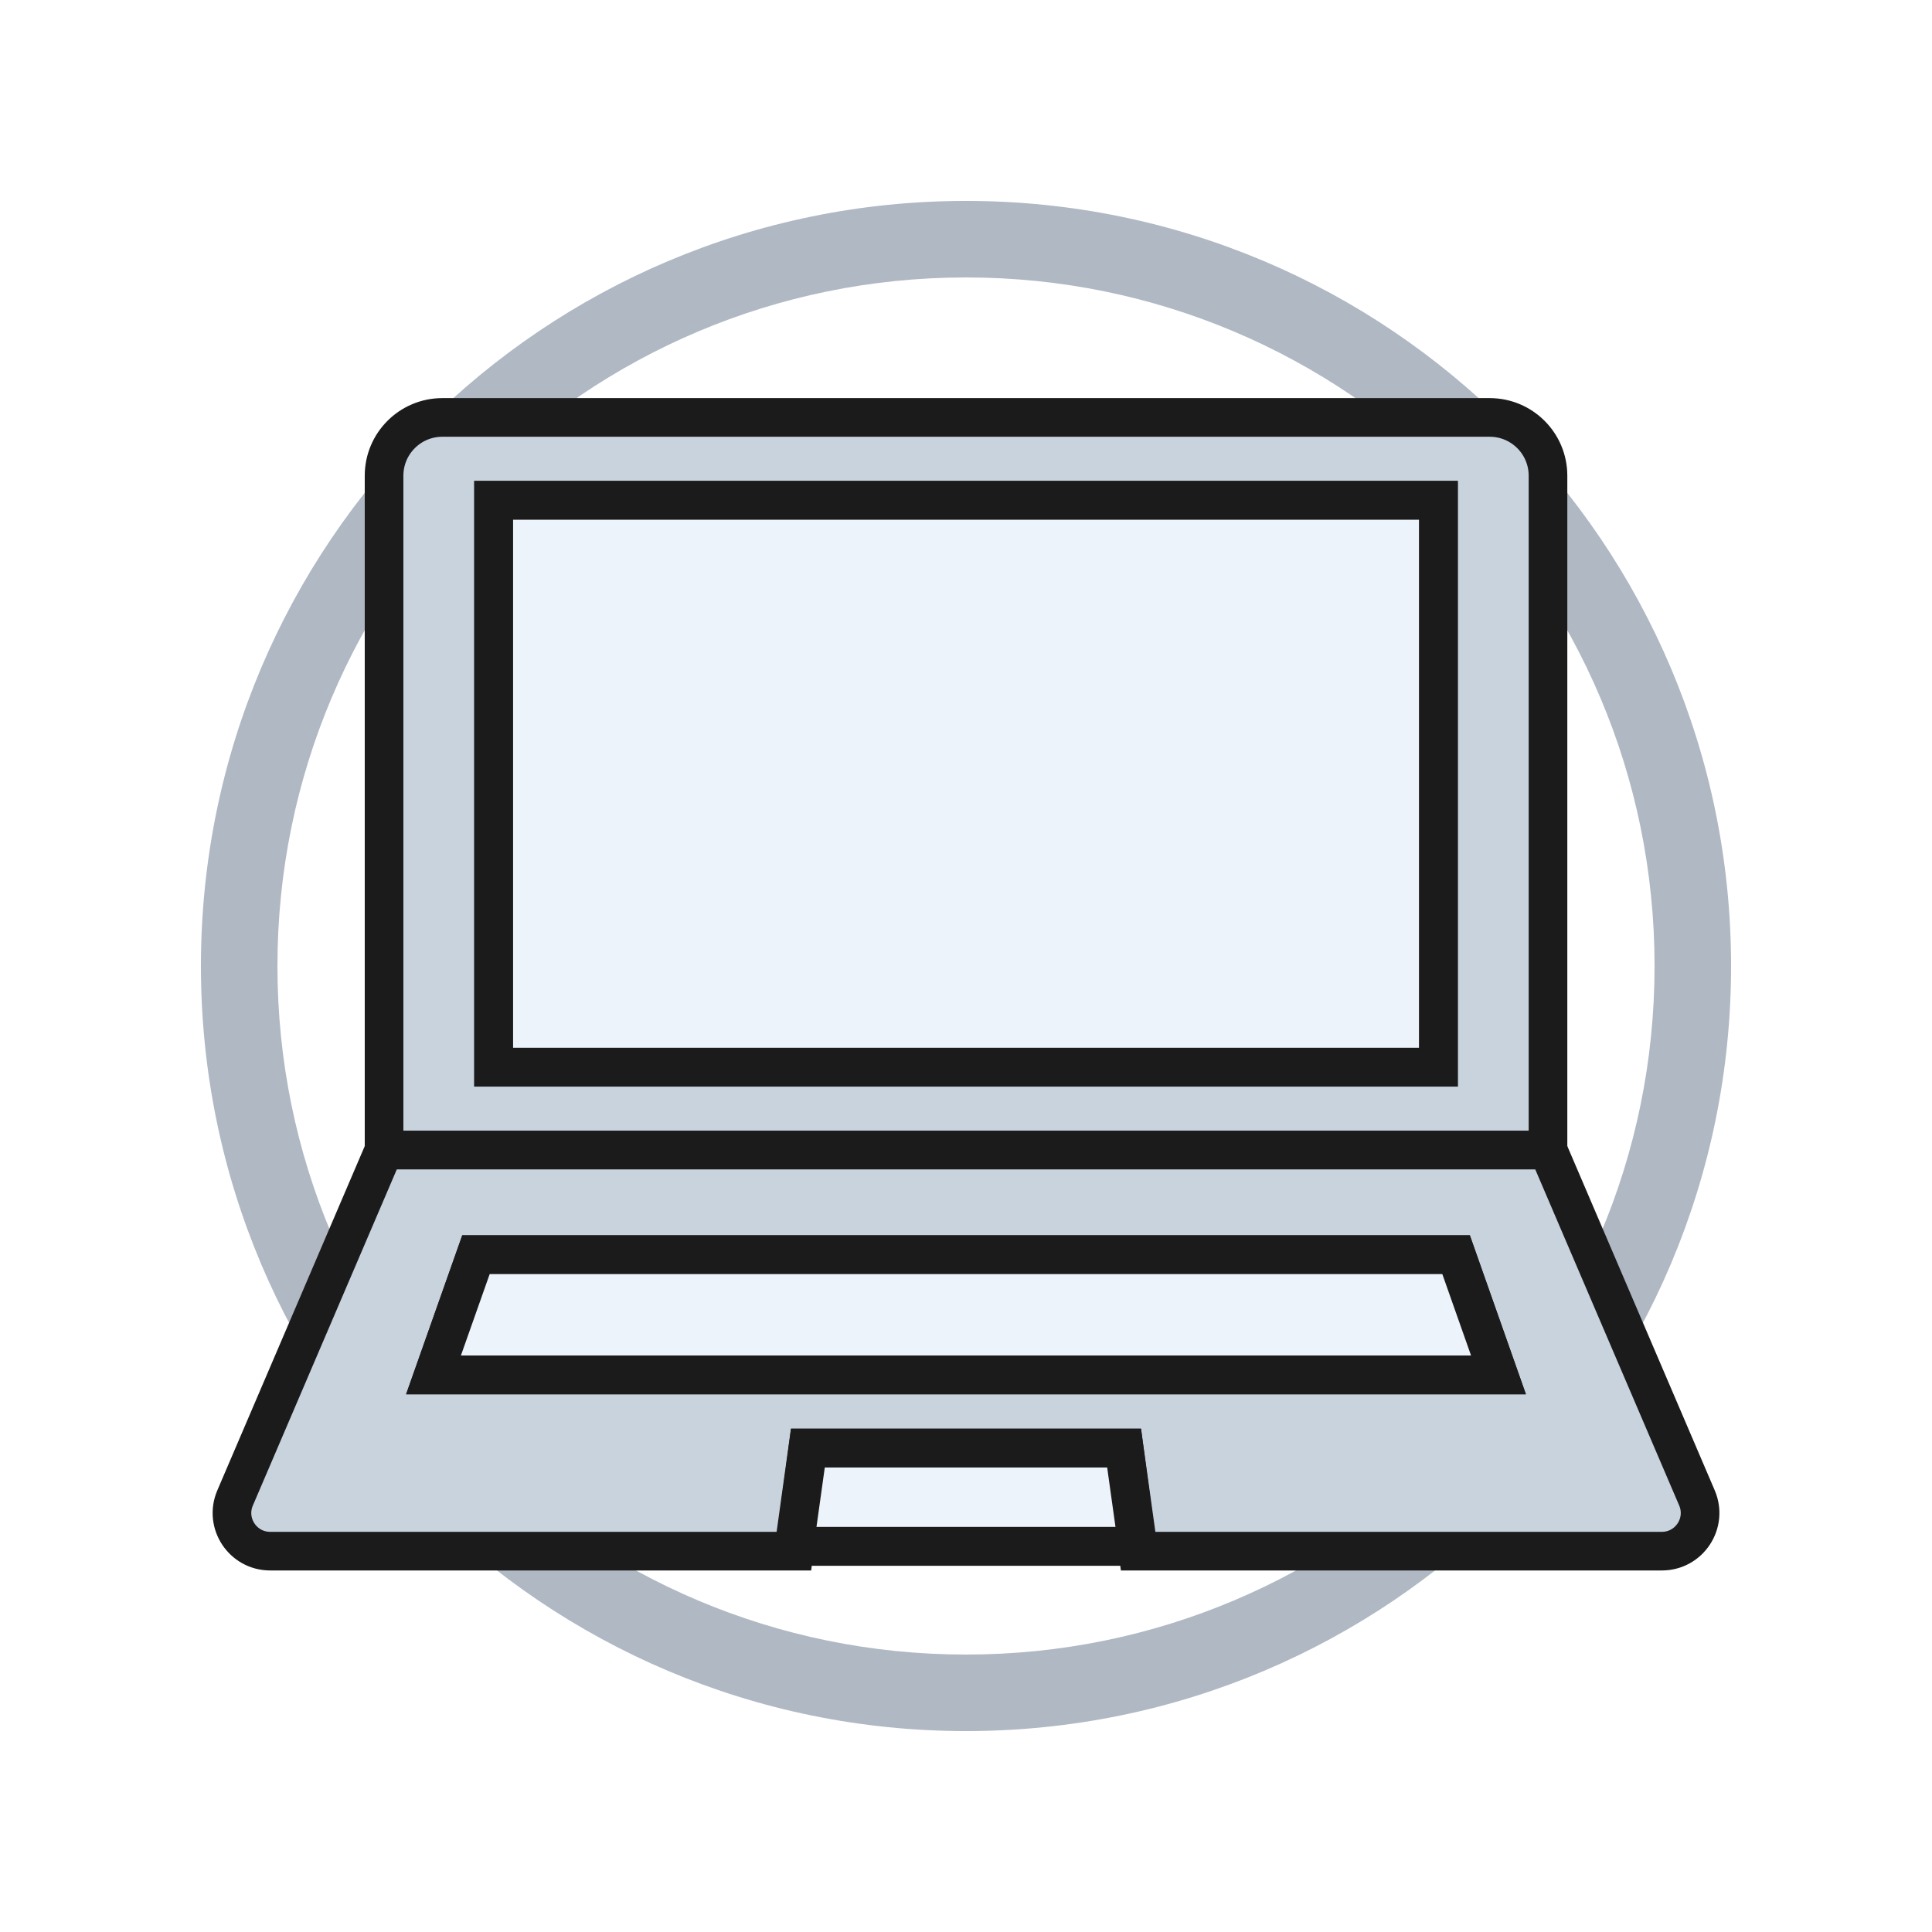<svg width="100" height="100" viewBox="0 0 100 100" fill="none" xmlns="http://www.w3.org/2000/svg">
<g filter="url(#filter0_d_279_8459)">
<path d="M50 94C74.3 94 94 74.3 94 50C94 25.7 74.3 6 50 6C25.7 6 6 25.7 6 50C6 74.3 25.7 94 50 94Z" fill="white"/>
</g>
<path d="M50 89.6C71.87 89.6 89.6 71.871 89.6 50C89.6 28.13 71.87 10.4 50 10.4C28.129 10.4 10.4 28.13 10.4 50C10.4 71.871 28.129 89.6 50 89.6Z" fill="#AFB8C3"/>
<path d="M50 85.64C69.683 85.64 85.64 69.683 85.64 50C85.64 30.317 69.683 14.36 50 14.36C30.317 14.36 14.36 30.317 14.36 50C14.36 69.683 30.317 85.64 50 85.64Z" fill="white"/>
<path d="M77.106 21.606H22.896C21.231 21.606 19.879 22.956 19.879 24.623V59.527H80.124V24.623C80.124 22.956 78.773 21.606 77.106 21.606ZM74.451 55.237H25.551V25.896H74.451V55.237Z" fill="#C8D3DD" stroke="#1B1B1B" stroke-width="2" stroke-miterlimit="10"/>
<path d="M74.452 25.896H25.551V55.237H74.452V25.896Z" fill="#EDF3FB"/>
<path d="M75.457 56.243H24.545V24.89H75.457V56.243ZM26.557 54.232H73.446V26.901H26.557V54.232Z" fill="#1B1B1B"/>
<path d="M87.835 77.534L80.124 59.527H19.879L12.168 77.534C11.609 78.836 12.565 80.287 13.983 80.287H41.109L41.819 74.952H58.184L58.893 80.287H86.02C87.438 80.287 88.393 78.836 87.835 77.534ZM22.438 71.165L24.636 64.942H75.369L77.564 71.165H22.438Z" fill="#C8D3DD" stroke="#1B1B1B" stroke-width="2" stroke-miterlimit="10"/>
<path d="M77.564 71.165H22.439L24.636 64.942H75.369L77.564 71.165Z" fill="#EDF3FB"/>
<path d="M78.985 72.171H21.015L23.924 63.937H76.081L78.985 72.171ZM23.859 70.16H76.141L74.655 65.948H25.345L23.857 70.16H23.859Z" fill="#1B1B1B"/>
<path d="M58.893 80.038H41.109L41.818 74.952H58.184L58.893 80.038Z" fill="#EDF3FB"/>
<path d="M60.047 81.044H39.953L40.941 73.946H59.057L60.047 81.044ZM42.264 79.032H57.737L57.307 75.957H42.691L42.261 79.032H42.264Z" fill="#1B1B1B"/>
<defs>
<filter id="filter0_d_279_8459" x="0" y="0" width="100" height="100" filterUnits="userSpaceOnUse" color-interpolation-filters="sRGB">
<feFlood flood-opacity="0" result="BackgroundImageFix"/>
<feColorMatrix in="SourceAlpha" type="matrix" values="0 0 0 0 0 0 0 0 0 0 0 0 0 0 0 0 0 0 127 0" result="hardAlpha"/>
<feOffset/>
<feGaussianBlur stdDeviation="3"/>
<feComposite in2="hardAlpha" operator="out"/>
<feColorMatrix type="matrix" values="0 0 0 0 0 0 0 0 0 0 0 0 0 0 0 0 0 0 0.24 0"/>
<feBlend mode="normal" in2="BackgroundImageFix" result="effect1_dropShadow_279_8459"/>
<feBlend mode="normal" in="SourceGraphic" in2="effect1_dropShadow_279_8459" result="shape"/>
</filter>
</defs>
</svg>
